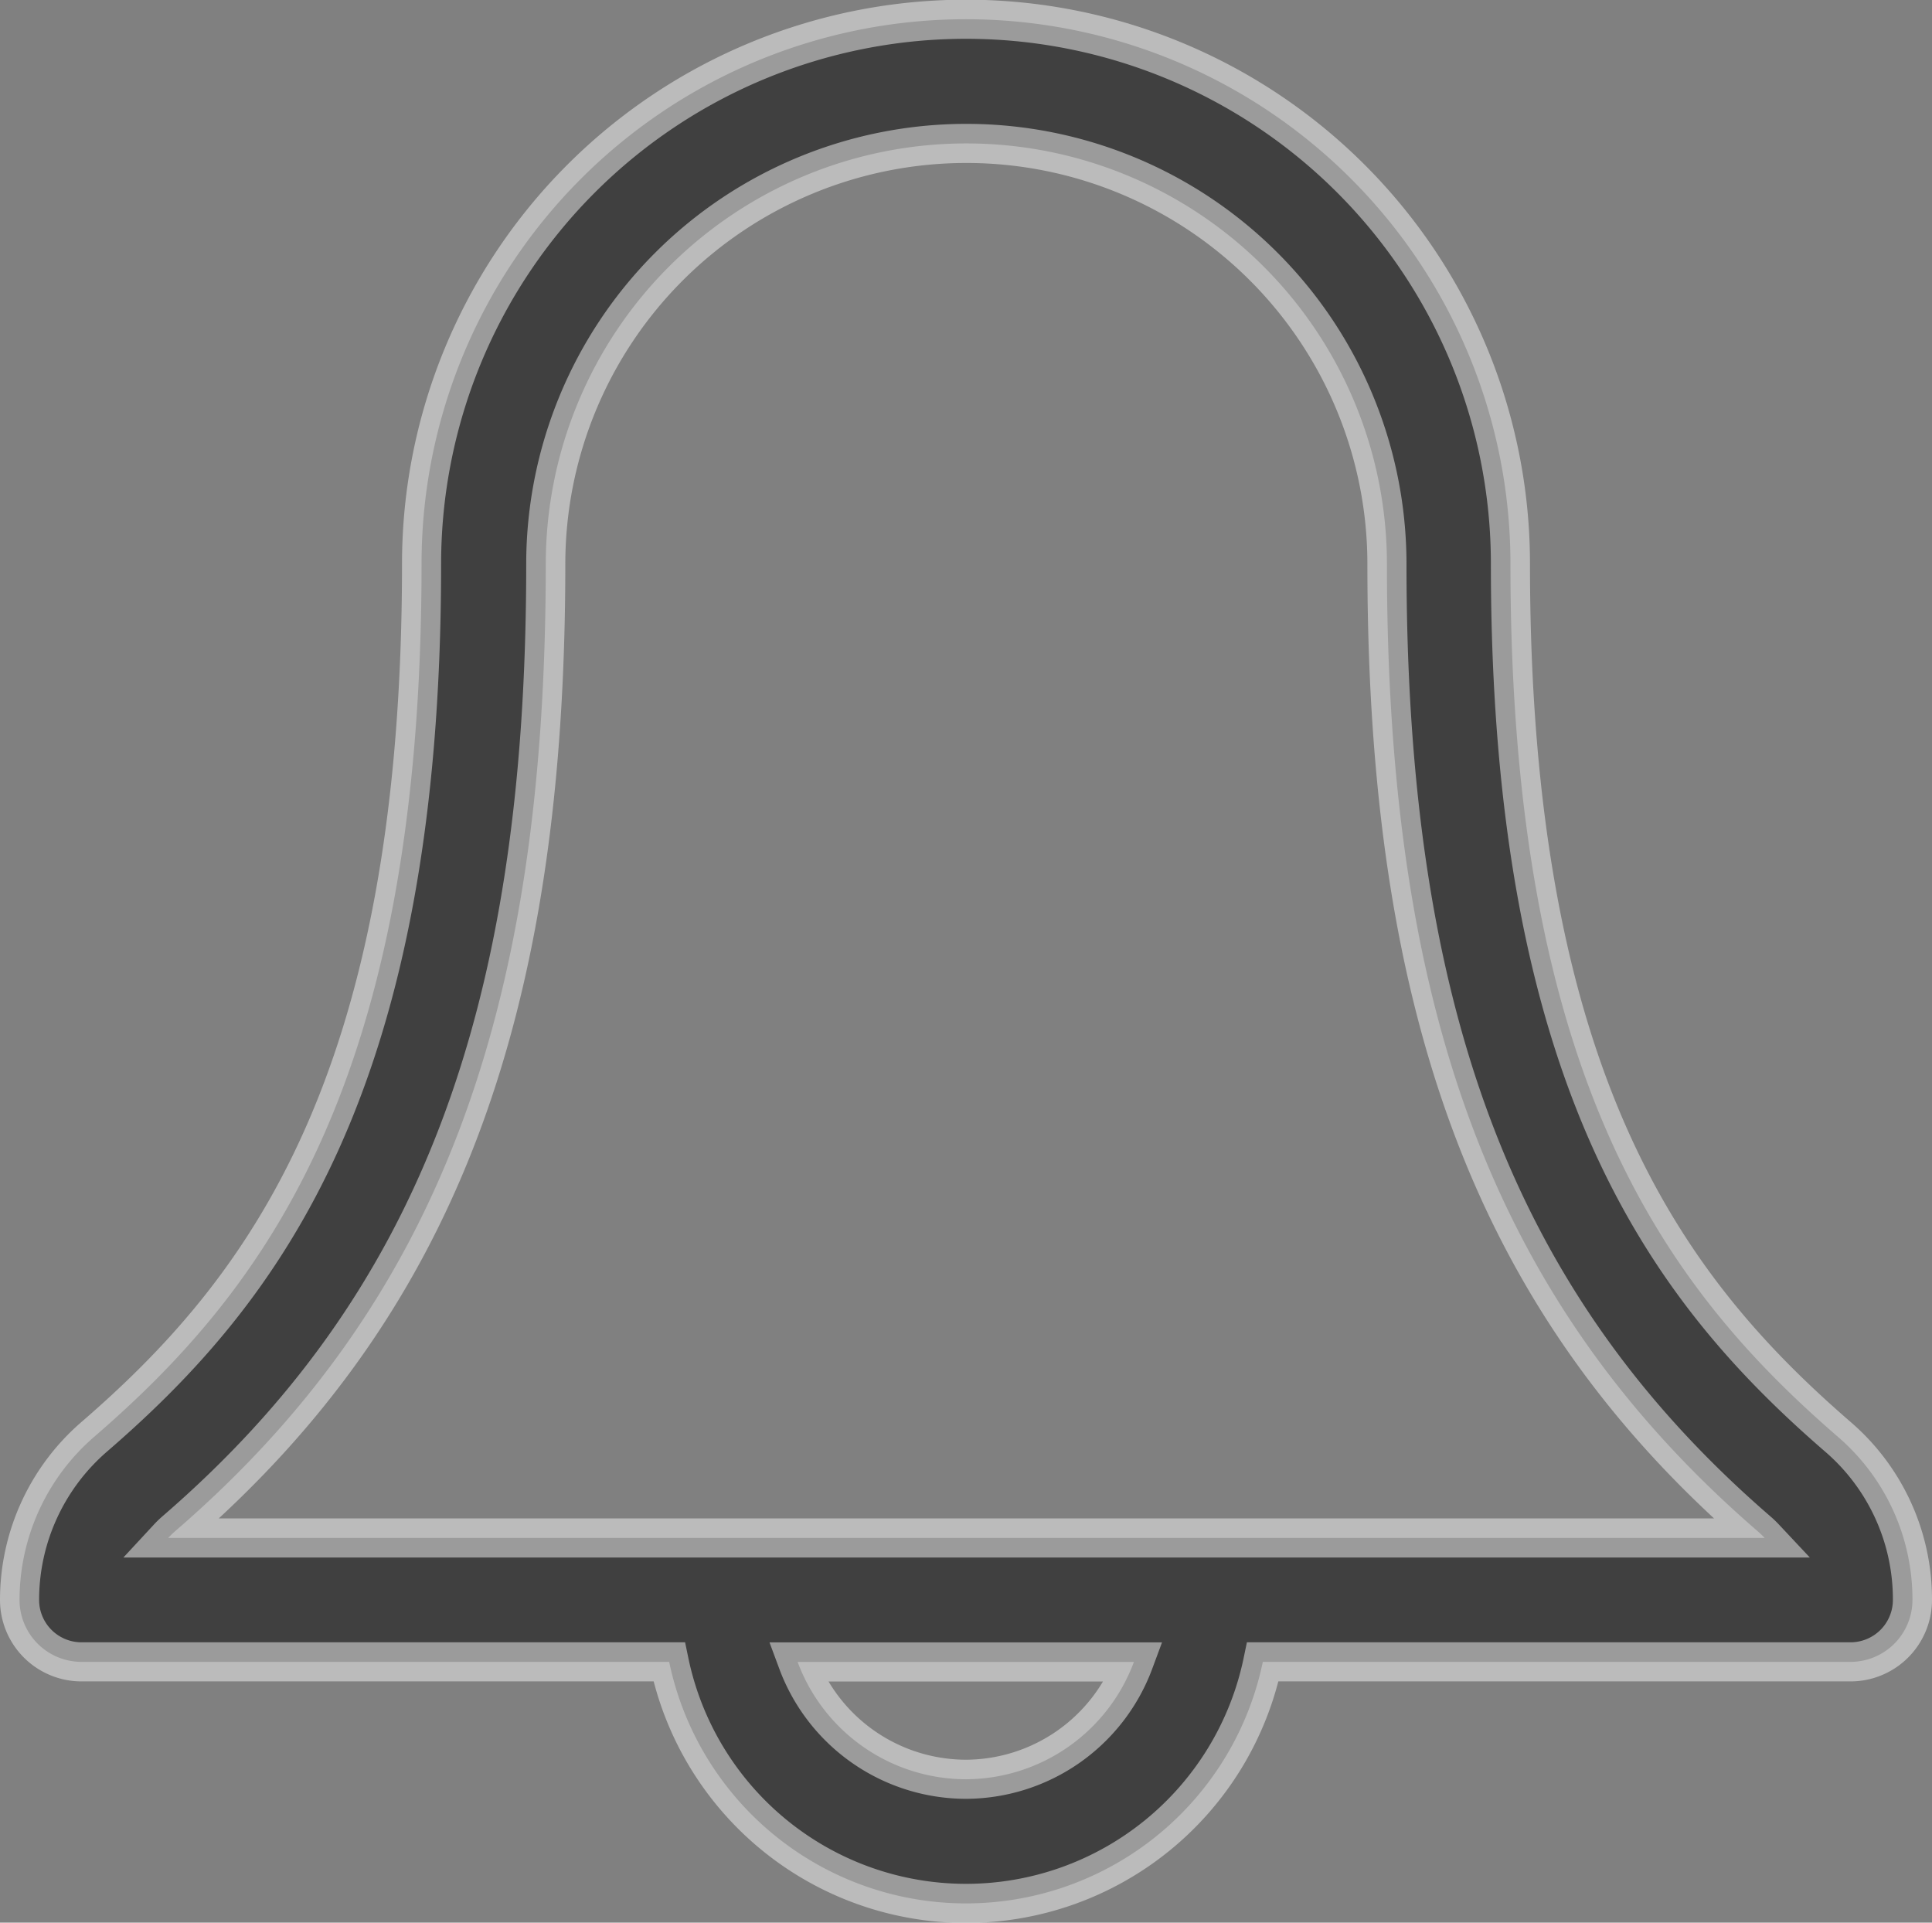 <svg xmlns="http://www.w3.org/2000/svg" width="24.702" height="24.579" viewBox="0 0 24.702 24.579">
  <rect x="0" y="0" width="24.702" height="24.579" fill="#808080" stroke="none"/>
  <path id="notification-bell" d="M23.251,18.7c-2.175-1.881-4.189-4.536-4.189-11.163a6.961,6.961,0,0,0-13.922,0c0,6.633-2.012,9.285-4.19,11.165A2.756,2.756,0,0,0,0,20.783a.792.792,0,0,0,.792.792H8.306a3.876,3.876,0,0,0,7.59,0H23.41a.792.792,0,0,0,.792-.792A2.741,2.741,0,0,0,23.251,18.7ZM12.1,23.076a2.3,2.3,0,0,1-2.152-1.5h4.3A2.3,2.3,0,0,1,12.1,23.076ZM1.9,19.991a1.165,1.165,0,0,1,.092-.089c3.32-2.866,4.736-6.563,4.736-12.361a5.377,5.377,0,0,1,10.755,0c0,5.793,1.417,9.49,4.738,12.362a1.176,1.176,0,0,1,.092.088Z" transform="translate(0.25 -0.33)" stroke="#f6f6f6" stroke-width="0.5" opacity="0.5"/>
</svg>

